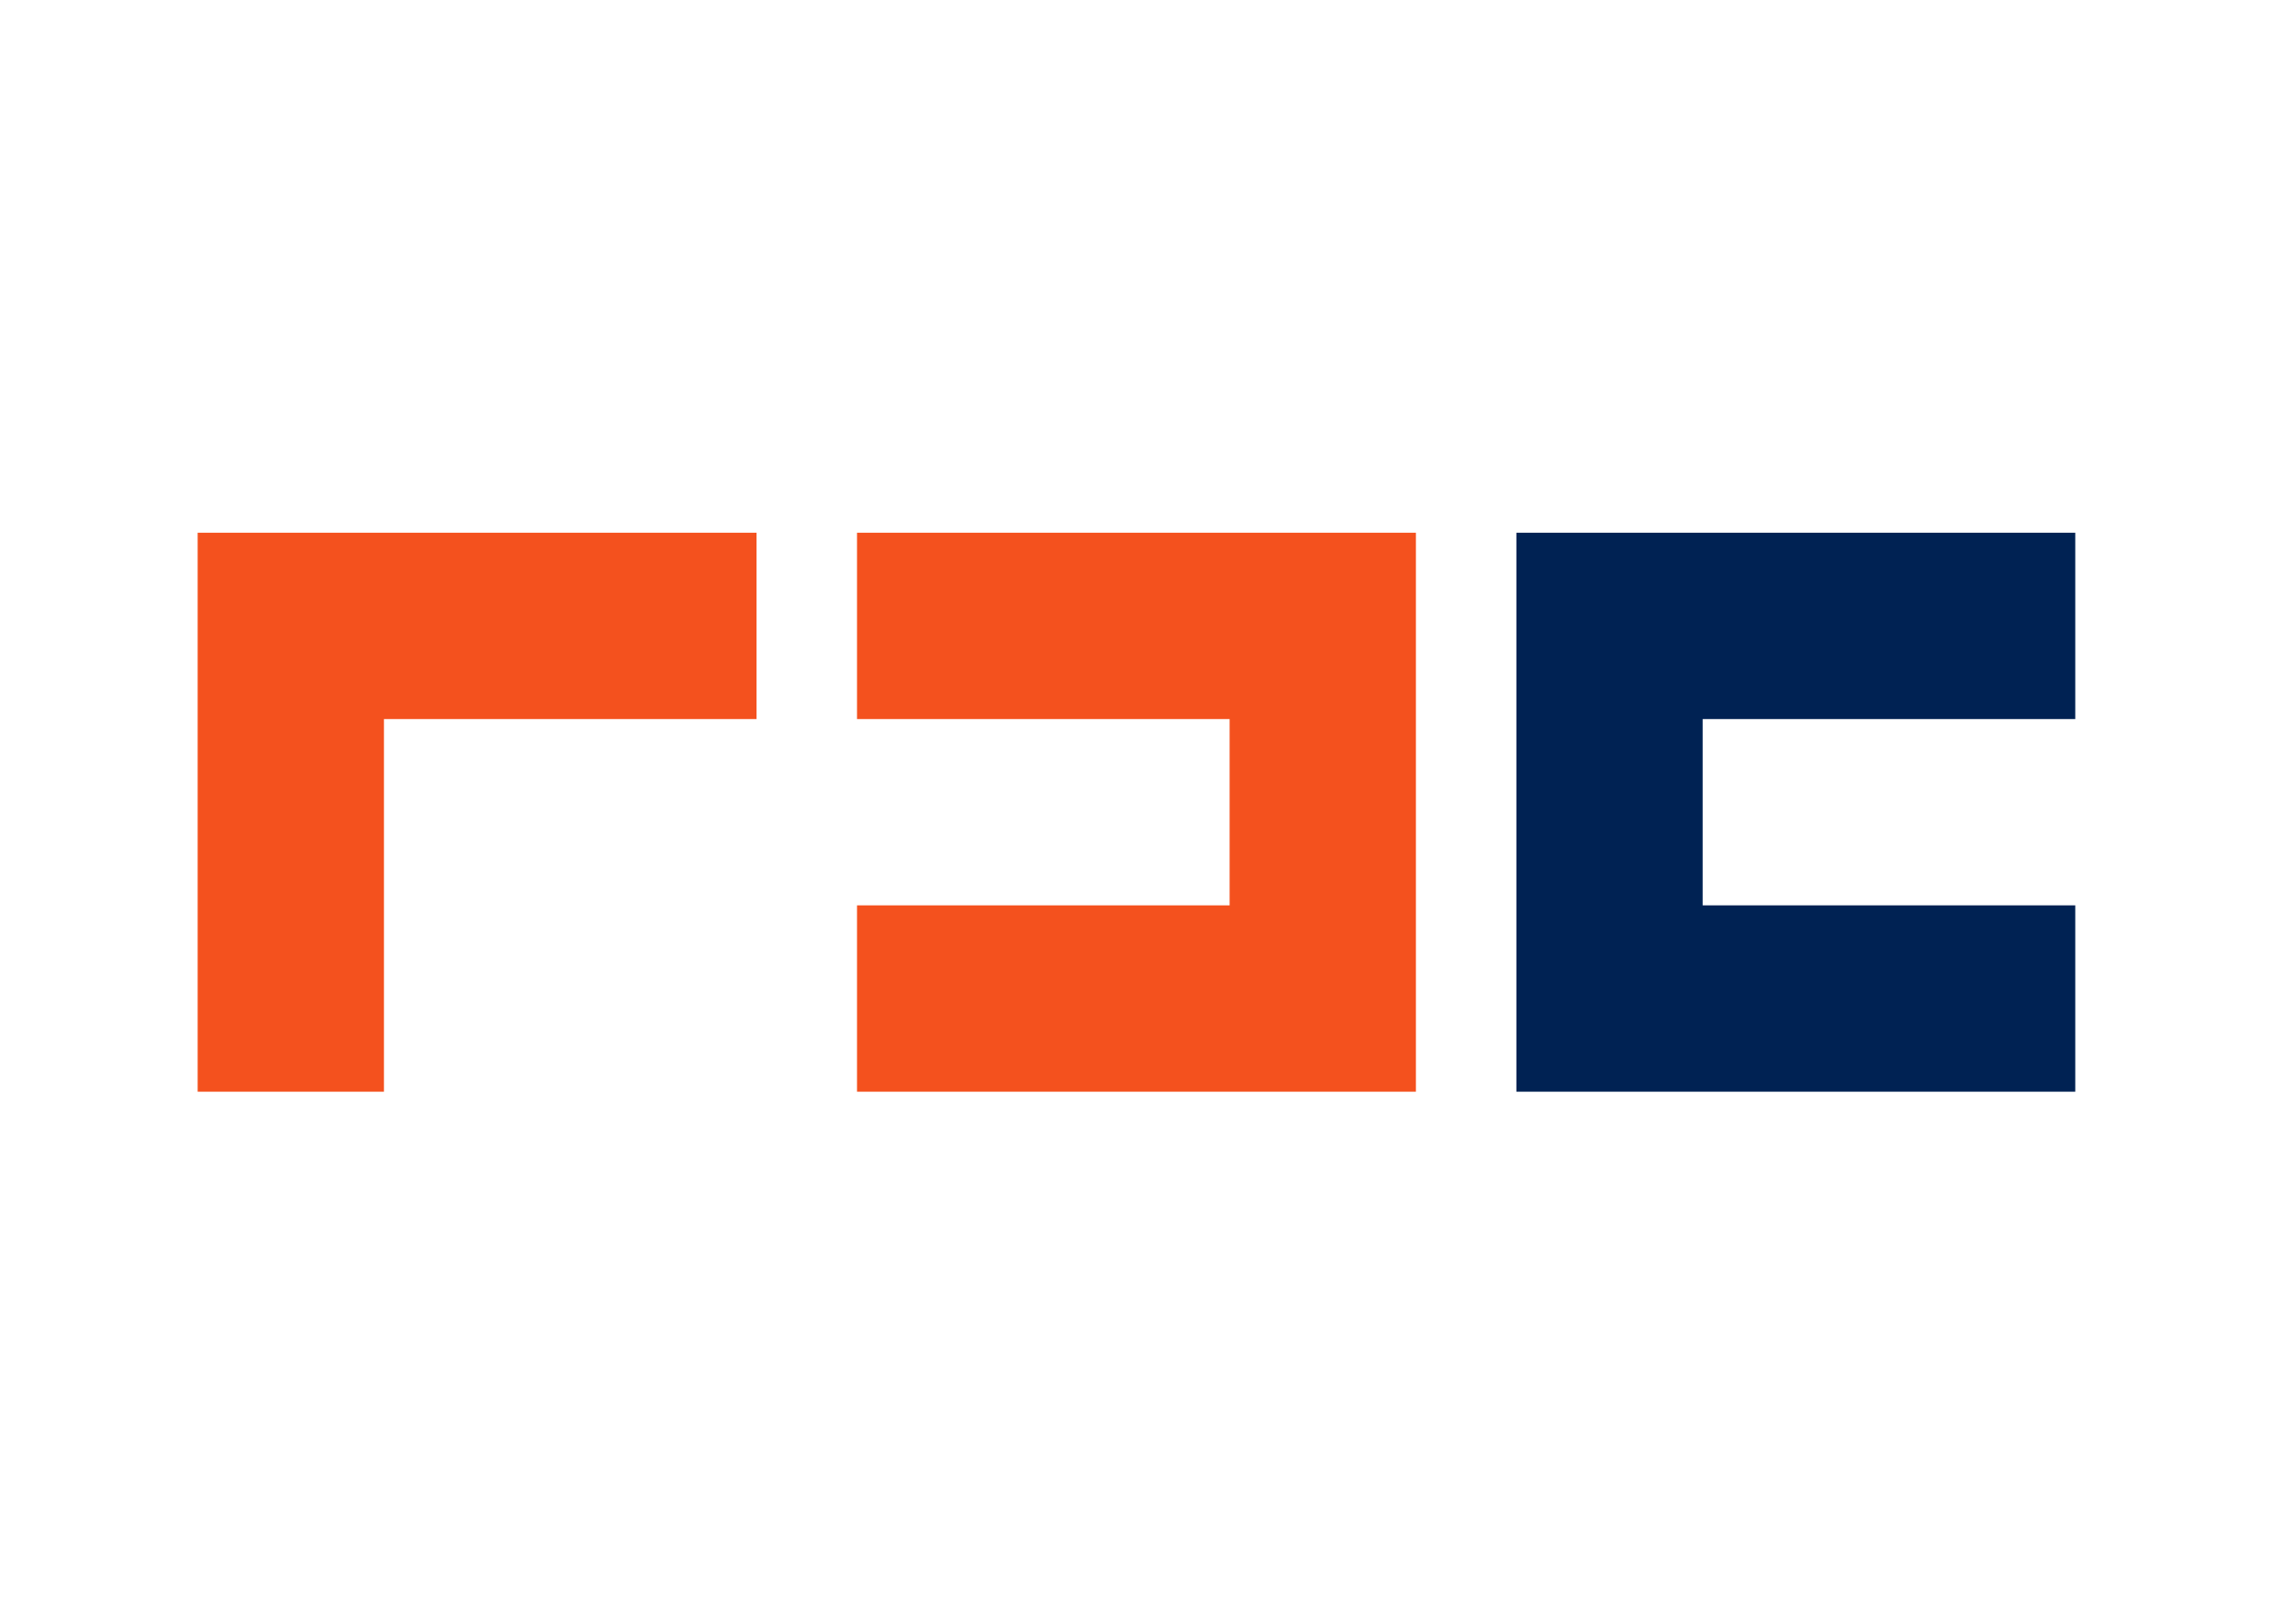 <?xml version="1.0" encoding="UTF-8"?>
<!DOCTYPE svg PUBLIC "-//W3C//DTD SVG 1.1//EN" "http://www.w3.org/Graphics/SVG/1.1/DTD/svg11.dtd">
<!-- Creator: CorelDRAW 2020 (64-Bit Evaluation Version) -->
<svg xmlns="http://www.w3.org/2000/svg" xml:space="preserve" width="350mm" height="250mm" version="1.1" style="shape-rendering:geometricPrecision; text-rendering:geometricPrecision; image-rendering:optimizeQuality; fill-rule:evenodd; clip-rule:evenodd"
viewBox="0 0 35000 25000"
 xmlns:xlink="http://www.w3.org/1999/xlink"
 xmlns:xodm="http://www.corel.com/coreldraw/odm/2003">
 <defs>
  <style type="text/css">
   <![CDATA[
    .fil1 {fill:#002253}
    .fil0 {fill:#F4511E}
   ]]>
  </style>
 </defs>
 <g id="Layer_x0020_1">
  <path class="fil0" d="M5912.08 16808.18l0 -5737.21 5737.21 0 0 -2868.61c-2868.61,0 -5737.21,0 -8605.82,0 0,2868.61 0,5737.21 0,8605.82l2868.61 0z"/>
  <path class="fil0" d="M13196.5 11070.97l5737.21 0 0 2868.6 -5737.21 0 0 2868.61 8605.82 0c0,-2868.61 0,-5737.21 0,-8605.82l-8605.82 0 0 2868.61z"/>
  <path class="fil1" d="M23349.52 8202.36c0,2868.61 0,5737.21 0,8605.77l8605.81 0 0 -2868.56 -5737.21 0 0 -2868.6 5737.21 0 0 -2868.61 -8605.81 0z"/>
 </g>
</svg>
